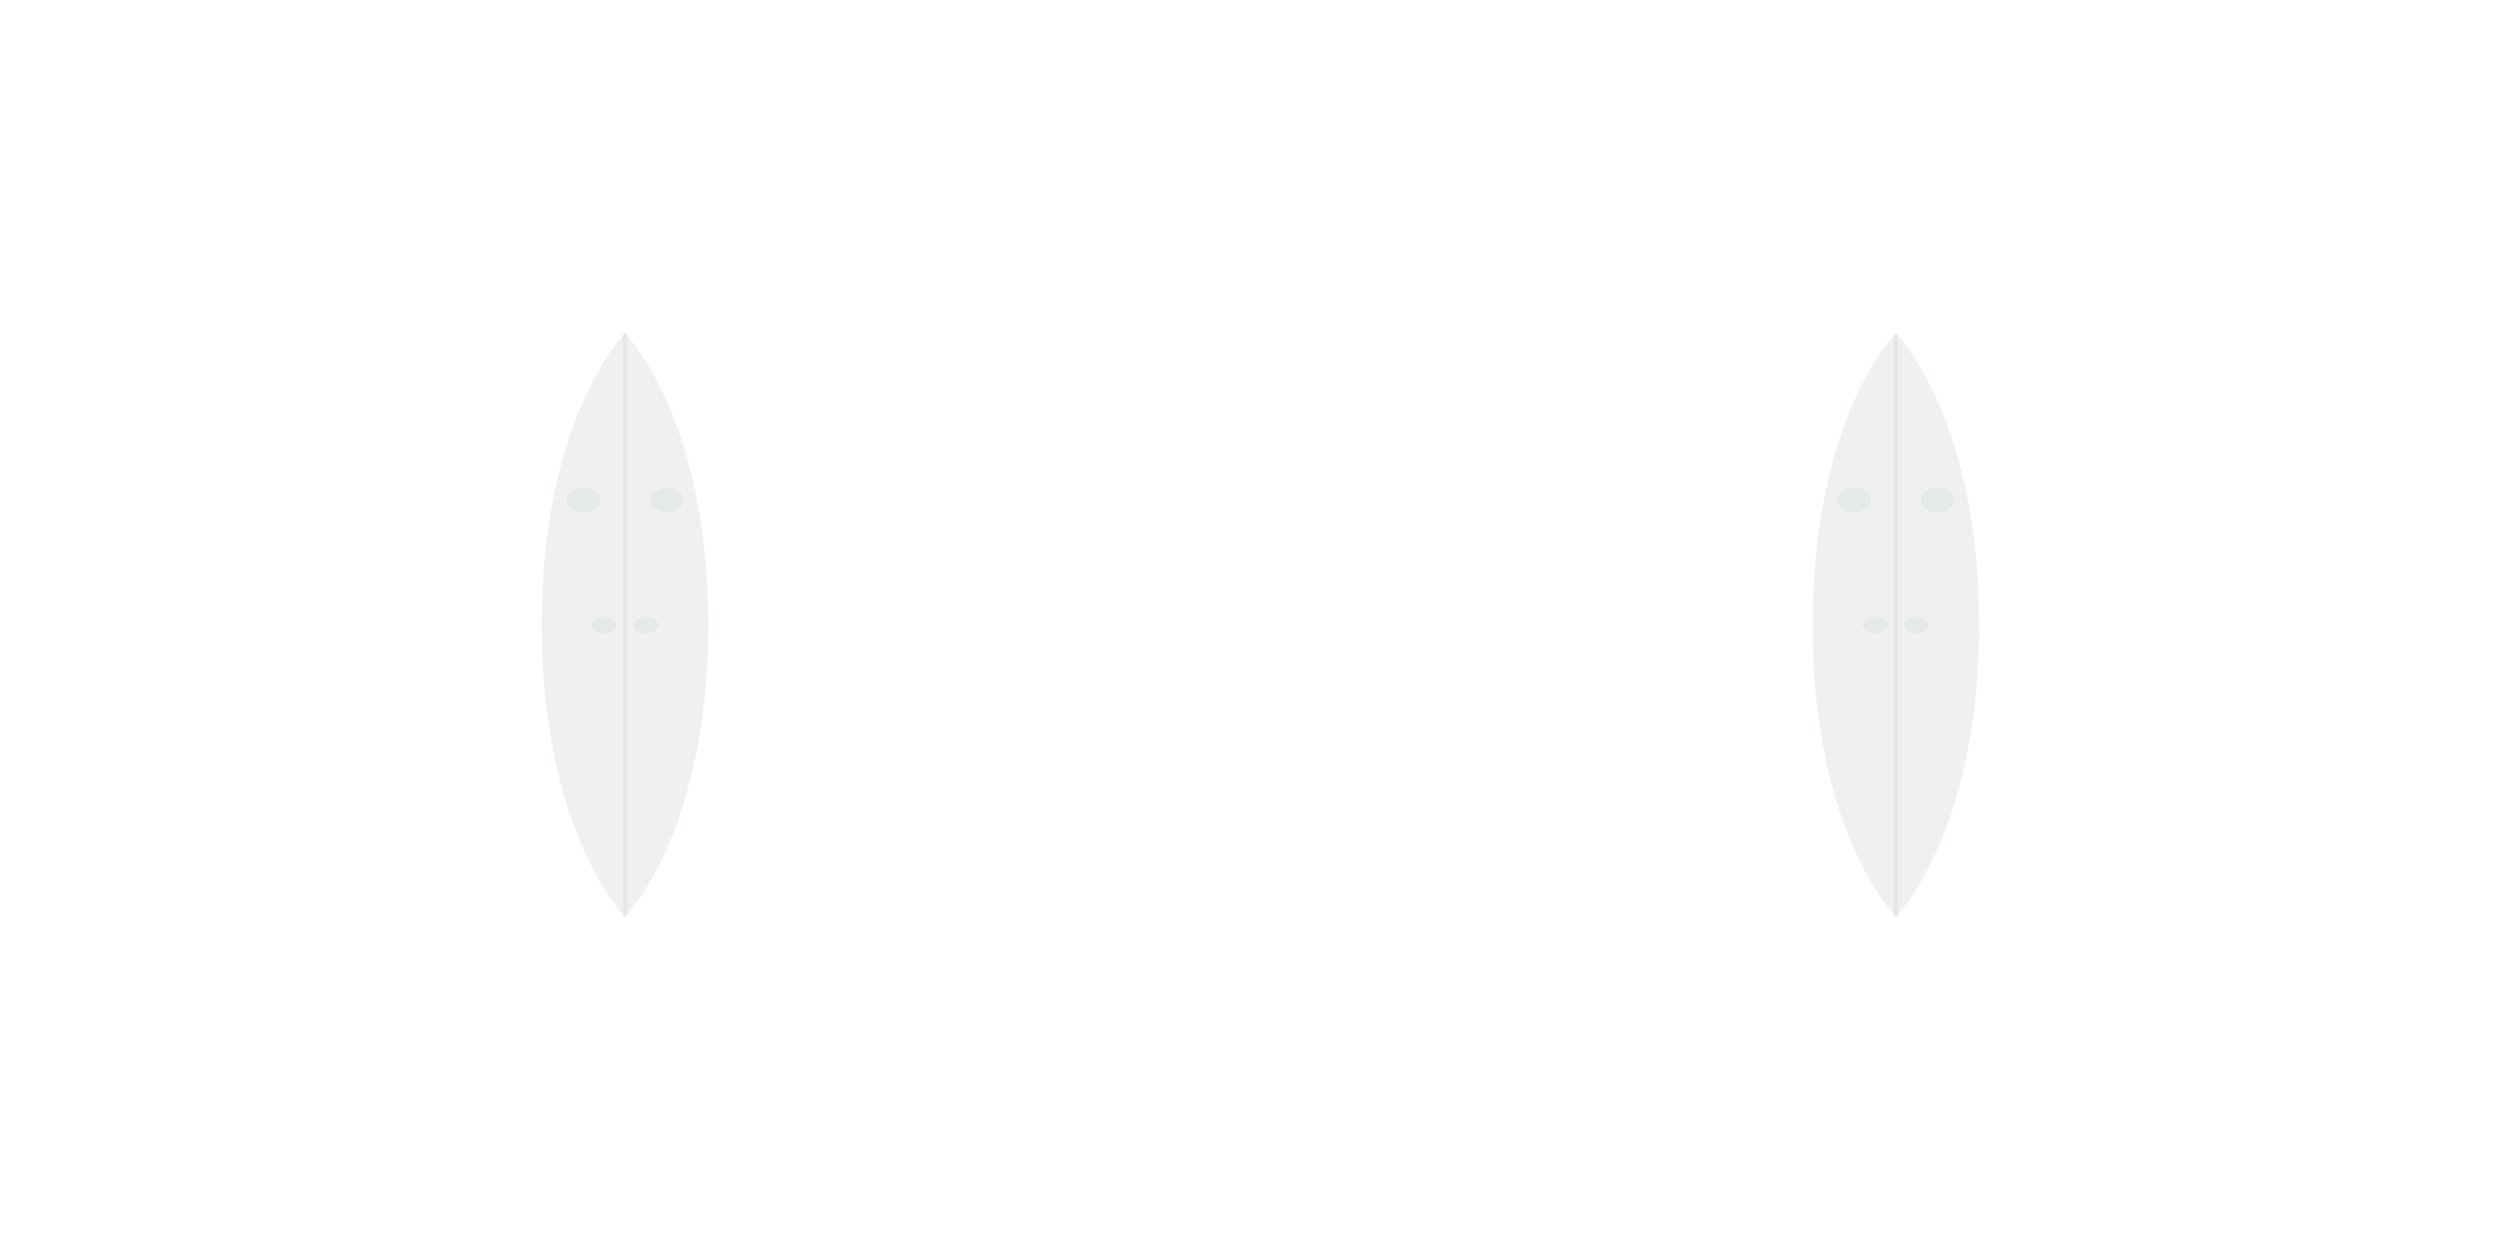 <svg width="600" height="300" viewBox="0 0 600 300" fill="none" xmlns="http://www.w3.org/2000/svg">
  <!-- Left half - mirrored version -->
  <g transform="translate(0, 0)">
    <!-- Simple elegant leaf shape -->
    <path d="M150 80 C150 80 130 100 130 150 C130 200 150 220 150 220 C150 220 170 200 170 150 C170 100 150 80 150 80 Z" fill="#385334" fill-opacity="0.08"/>
    
    <!-- Simple center line -->
    <path d="M150 80 L150 220" stroke="#385334" stroke-opacity="0.06" stroke-width="1"/>
    
    <!-- Simple side details -->
    <ellipse cx="140" cy="120" rx="4" ry="3" fill="#385334" fill-opacity="0.05"/>
    <ellipse cx="160" cy="120" rx="4" ry="3" fill="#385334" fill-opacity="0.05"/>
    <ellipse cx="145" cy="150" rx="3" ry="2" fill="#385334" fill-opacity="0.05"/>
    <ellipse cx="155" cy="150" rx="3" ry="2" fill="#385334" fill-opacity="0.05"/>
  </g>
  
  <!-- Gap between halves -->
  
  <!-- Right half - original version -->
  <g transform="translate(305, 0)">
    <!-- Simple elegant leaf shape -->
    <path d="M150 80 C150 80 130 100 130 150 C130 200 150 220 150 220 C150 220 170 200 170 150 C170 100 150 80 150 80 Z" fill="#385334" fill-opacity="0.08"/>
    
    <!-- Simple center line -->
    <path d="M150 80 L150 220" stroke="#385334" stroke-opacity="0.06" stroke-width="1"/>
    
    <!-- Simple side details -->
    <ellipse cx="140" cy="120" rx="4" ry="3" fill="#385334" fill-opacity="0.05"/>
    <ellipse cx="160" cy="120" rx="4" ry="3" fill="#385334" fill-opacity="0.05"/>
    <ellipse cx="145" cy="150" rx="3" ry="2" fill="#385334" fill-opacity="0.05"/>
    <ellipse cx="155" cy="150" rx="3" ry="2" fill="#385334" fill-opacity="0.05"/>
  </g>
</svg>
